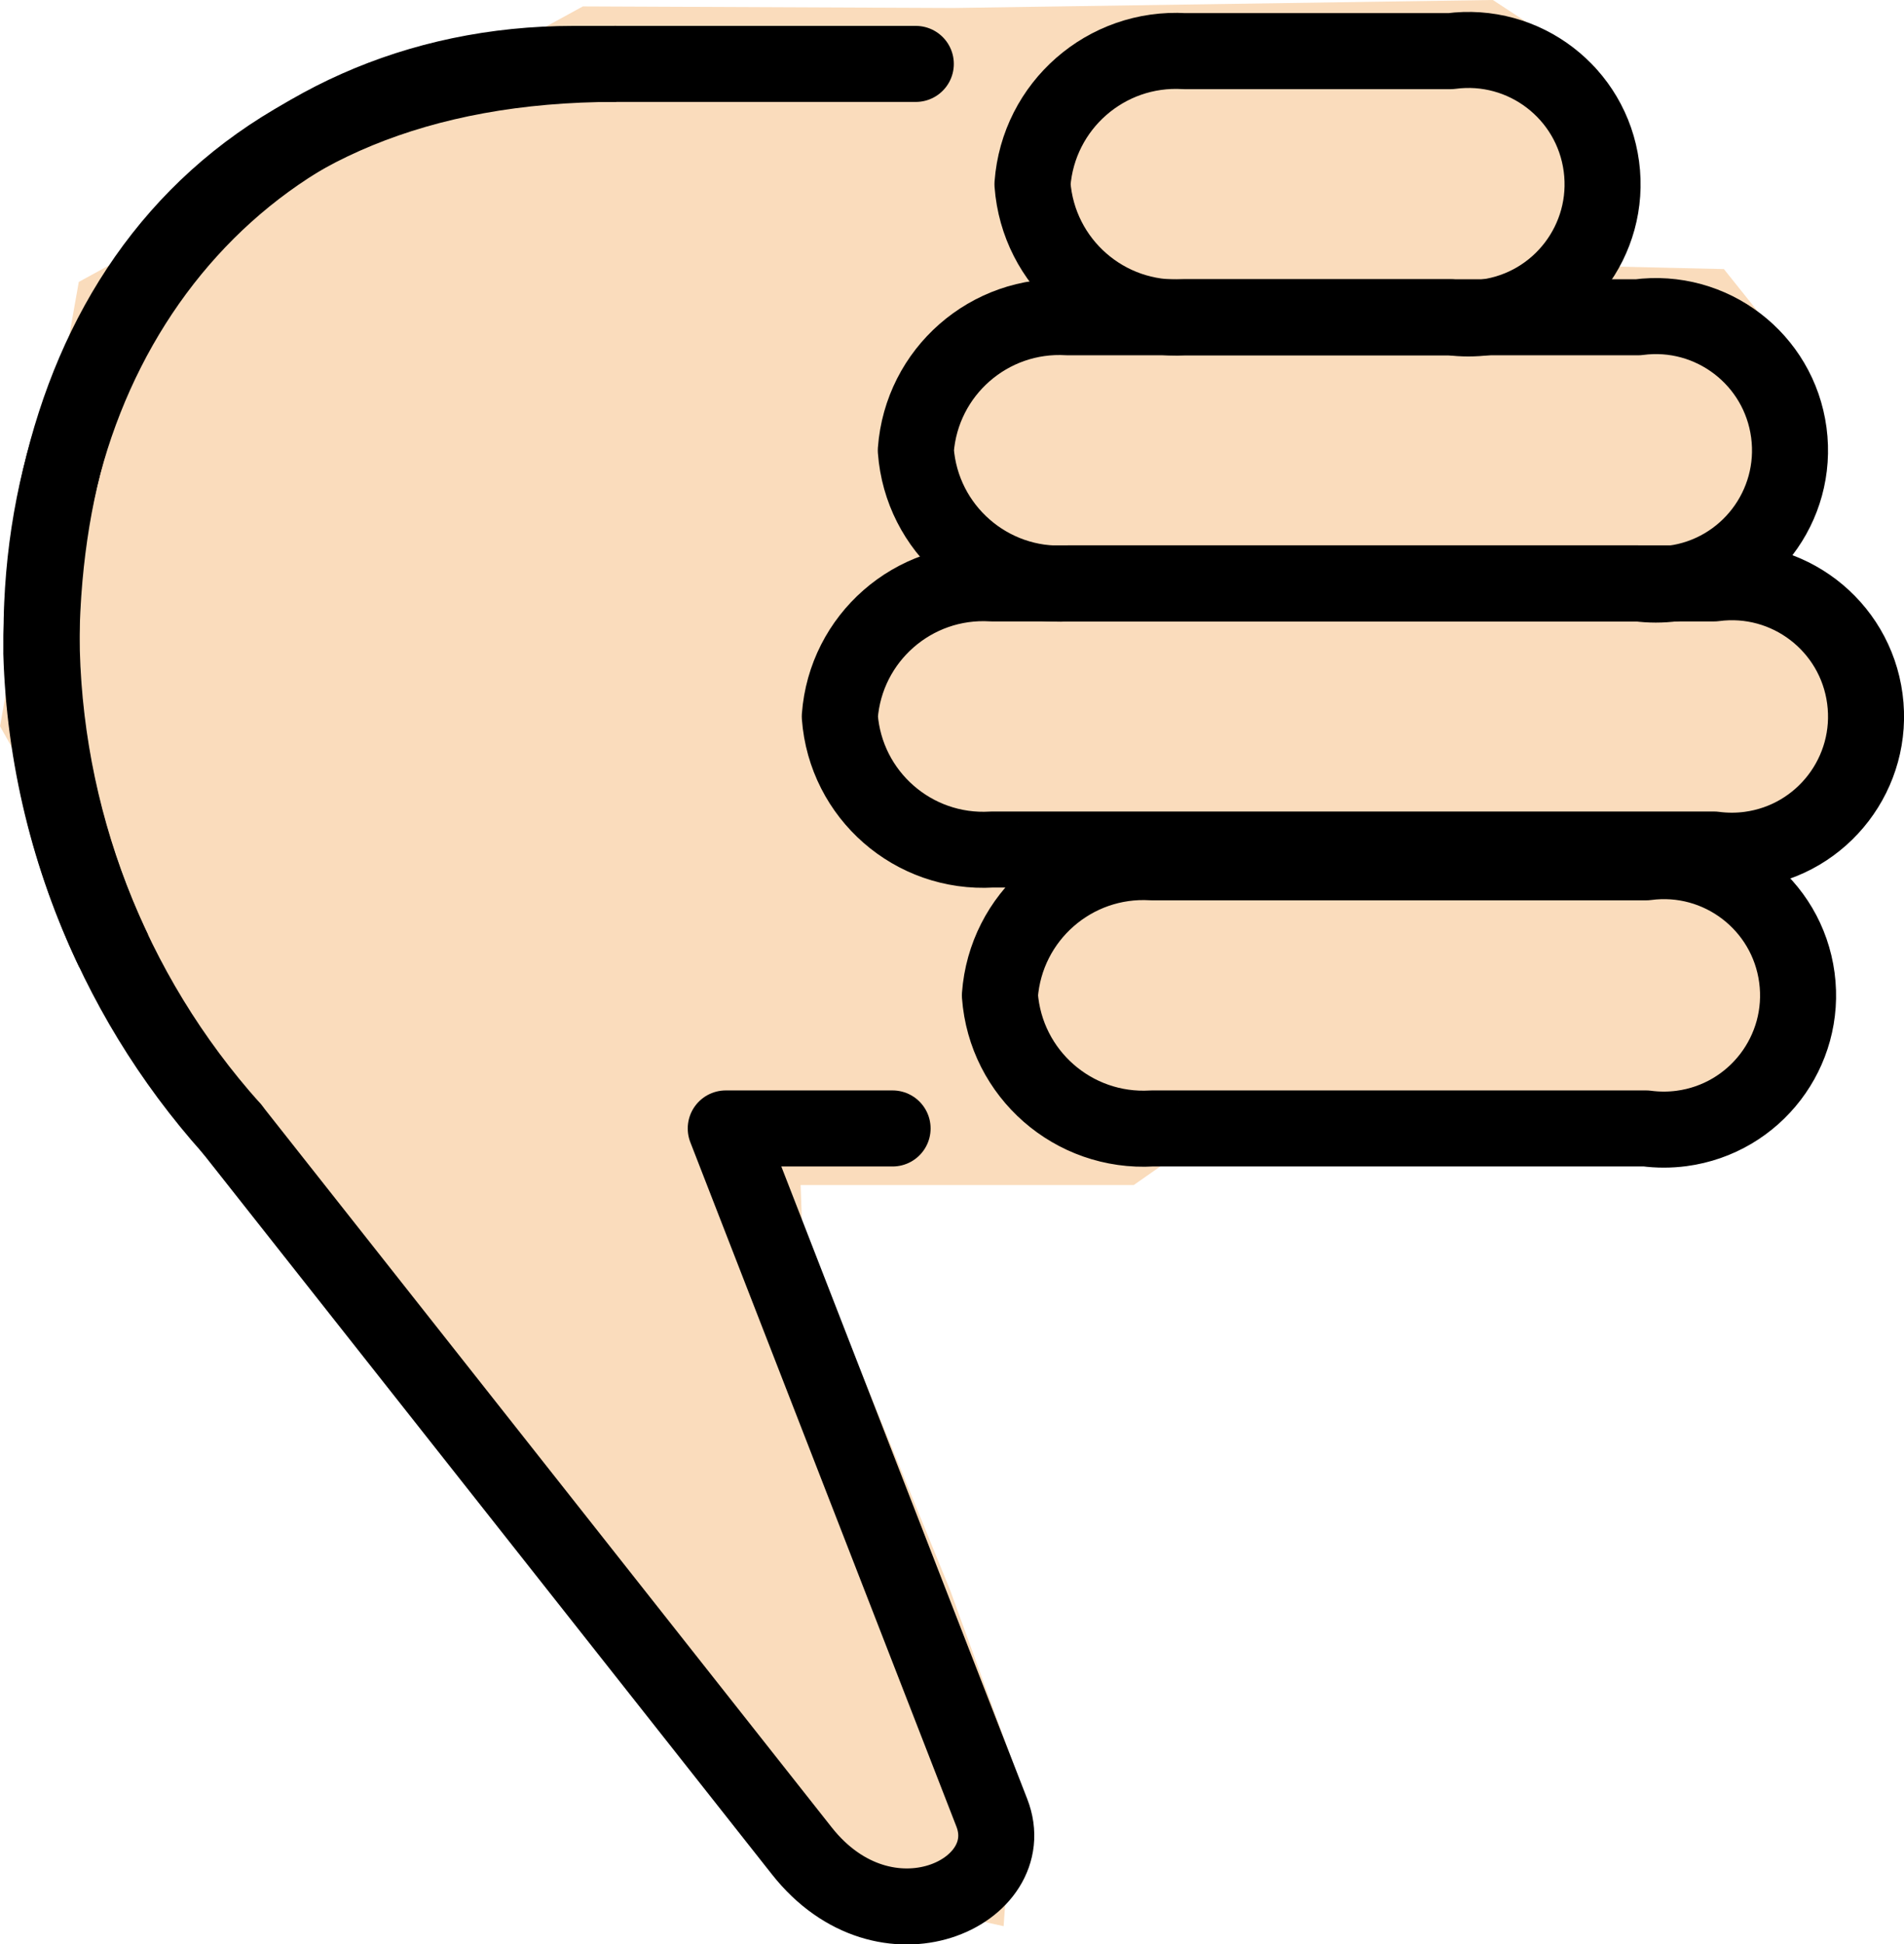 <svg xmlns="http://www.w3.org/2000/svg" xmlns:svg="http://www.w3.org/2000/svg" id="emoji" width="50.09" height="51.139" version="1.1" viewBox="0 0 50.09 51.139"><g id="skin" transform="translate(-11.143,-10.635)"><polygon id="polygon1" fill="#fadcbc" stroke="#fadcbc" points="31.75 43.04 31.687 41.304 40.812 41.304 41.666 40.707 42.5 40.04 55.666 39.54 58.25 38.04 58.083 34.624 56.916 32.457 59.416 31.29 60.333 28.54 58.416 25.874 56.833 25.207 58.416 22.207 57.583 19.874 56.25 18.207 52.666 18.124 53.416 16.54 52.666 12.707 50.271 11.137 36.229 11.345 26.604 11.304 13.666 18.374 11.667 29.648 19 42.707 34.166 60.04 37.088 60.685 37.333 57.207 35.666 52.624"/></g><g id="line" transform="translate(-11.143,-10.635)"><path id="path1" fill="none" stroke="#000" stroke-linecap="round" stroke-linejoin="round" stroke-width="2" d="m 17.236,40.316 c -3.201,-3.576 -4.98,-8.201 -5,-13 0,-8.319 5.679,-15 14,-15 h 9"/><path id="path2" fill="none" stroke="#000" stroke-linecap="round" stroke-linejoin="round" stroke-width="2" d="m 17.236,40.316 15,19 c 2.21,2.8 5.811,1.084 5,-1 l -7,-18 h 4.389"/><path id="path3" fill="none" stroke="#000" stroke-linecap="round" stroke-linejoin="round" stroke-width="2" d="m 41.448,40.316 h 13 c 0.31,0.041 0.624,0.041 0.934,0 1.933,-0.258 3.291,-2.034 3.033,-3.967 -0.258,-1.933 -2.034,-3.291 -3.967,-3.033 h -13 c -2.066,-0.123 -3.847,1.436 -4,3.5 0.153,2.064 1.934,3.623 4,3.5 z"/><path id="path4" fill="none" stroke="#000" stroke-linecap="round" stroke-linejoin="round" stroke-width="2" d="m 42.305,18.98 h 7 c 0.31,0.041 0.624,0.041 0.934,0 1.933,-0.258 3.291,-2.034 3.033,-3.967 -0.258,-1.933 -2.034,-3.291 -3.967,-3.033 h -7 c -2.066,-0.123 -3.847,1.436 -4,3.5 0.153,2.064 1.934,3.623 4,3.5 z"/><path id="path5" fill="none" stroke="#000" stroke-linecap="round" stroke-linejoin="round" stroke-width="2" d="m 37.236,32.98 h 19 c 0.31,0.041 0.624,0.041 0.934,0 1.933,-0.258 3.291,-2.034 3.033,-3.967 -0.258,-1.933 -2.034,-3.291 -3.967,-3.033 h -19 c -2.066,-0.123 -3.847,1.436 -4,3.5 0.153,2.064 1.934,3.623 4,3.5 z"/><path id="path6" fill="none" stroke="#000" stroke-linecap="round" stroke-linejoin="round" stroke-width="2" d="m 39.236,25.98 h 15 c 0.31,0.041 0.624,0.041 0.934,0 1.933,-0.258 3.291,-2.034 3.033,-3.967 -0.258,-1.933 -2.034,-3.291 -3.967,-3.033 h -15 c -2.066,-0.123 -3.847,1.436 -4,3.5 0.153,2.064 1.934,3.623 4,3.5 z"/><path id="path7" fill="none" stroke="#000" stroke-miterlimit="10" stroke-width="2" d="m 27.355,12.315 c -10.5,0 -15.125,6.94 -15.125,15.5 0.081,2.717 0.73,5.388 1.906,7.839"/></g></svg>